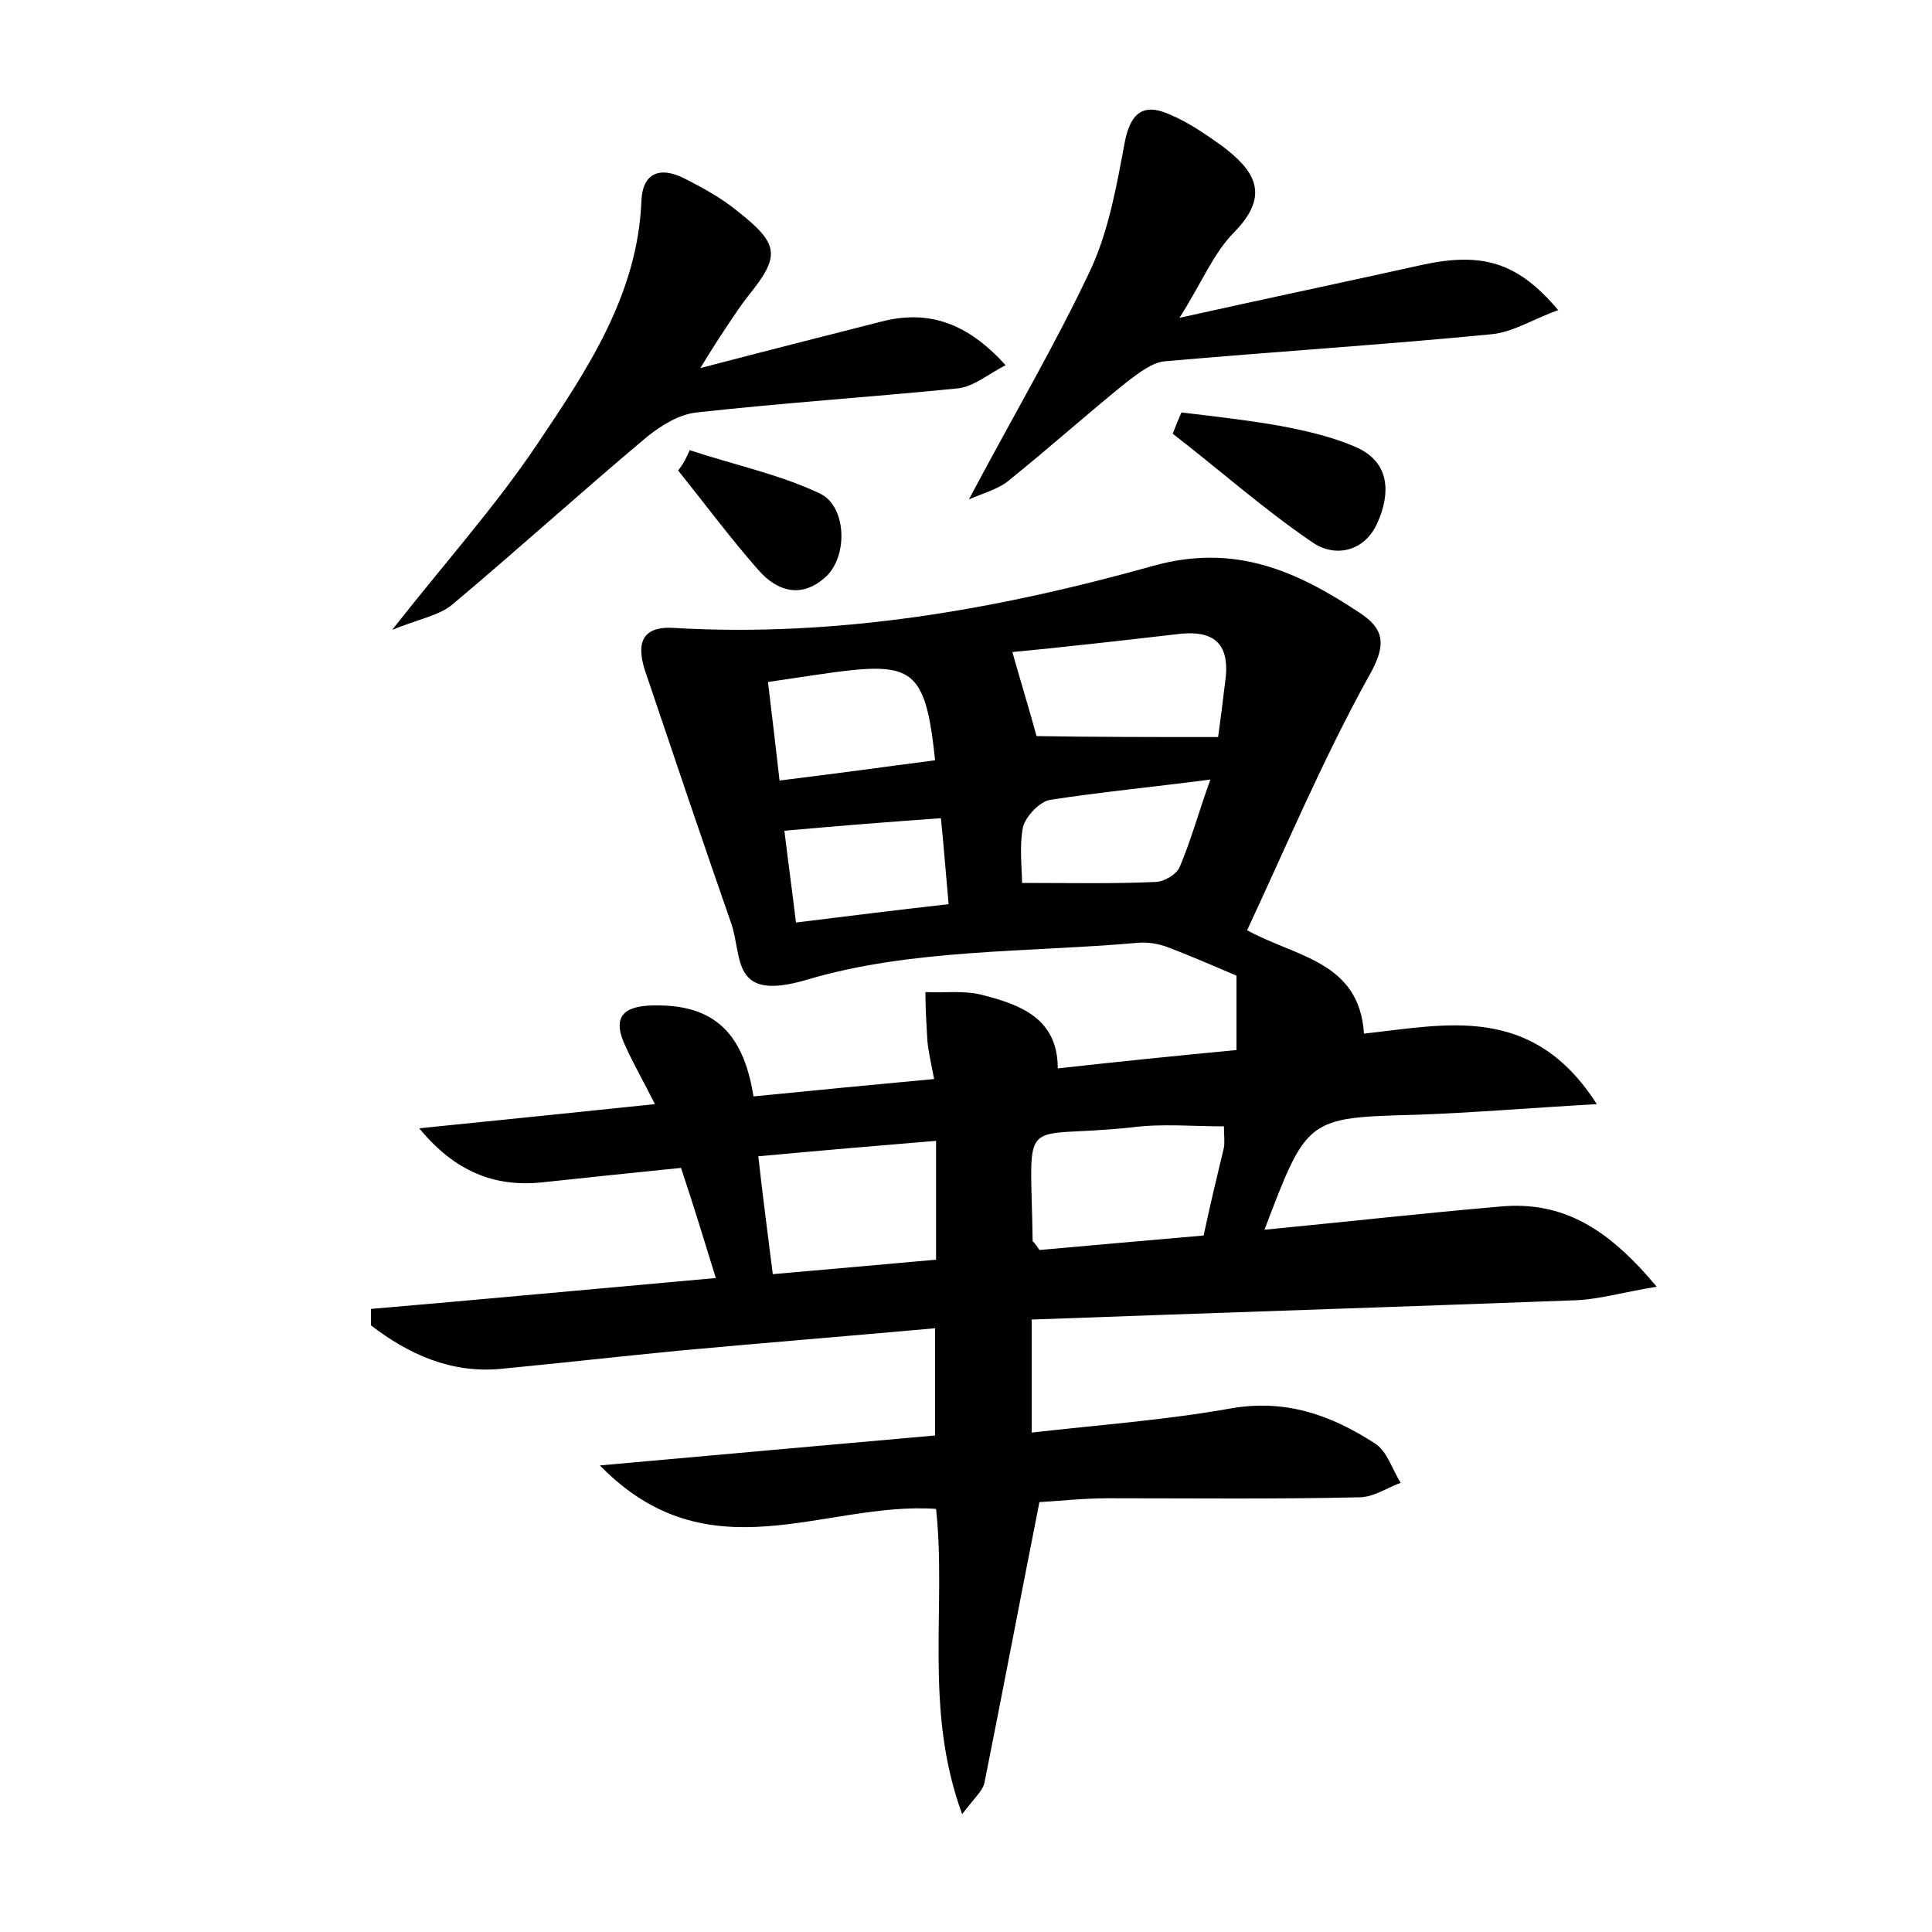 <?xml version="1.0" encoding="utf-8"?>
<!-- Generator: Adobe Illustrator 22.0.0, SVG Export Plug-In . SVG Version: 6.00 Build 0)  -->
<svg version="1.1" id="图层_1" xmlns="http://www.w3.org/2000/svg" xmlns:xlink="http://www.w3.org/1999/xlink" x="0px" y="0px"
	 viewBox="0 0 200 200" style="enable-background:new 0 0 200 200;" xml:space="preserve">
<style type="text/css">
	.st1{fill:#010000;}
	.st4{fill:#fbfafc;}
</style>
<g>
	
	<path d="M96.9,156.2c-11.6-0.8-23.5,7.1-34.8-4.5c12.3-1.1,23.4-2.1,34.7-3.1c0-3.8,0-7.2,0-11.1c-8.9,0.8-17.6,1.5-26.3,2.3
		c-6.2,0.6-12.4,1.3-18.6,1.9c-5.2,0.5-9.6-1.5-13.5-4.5c0-0.6,0-1.2,0-1.7c11.7-1,23.4-2.1,35.7-3.2c-1.2-3.9-2.3-7.5-3.6-11.4
		c-5,0.5-9.7,1-14.4,1.5c-4.9,0.5-9-1.1-12.7-5.6c7.9-0.8,15.8-1.6,24.4-2.5c-1.1-2.2-2.2-4.1-3.1-6.1c-1.1-2.4-0.7-3.9,2.4-4.1
		c6.4-0.3,9.8,2.4,10.9,9.4c6.1-0.6,12.2-1.2,18.7-1.8c-0.3-1.6-0.6-2.8-0.7-4c-0.1-1.7-0.2-3.3-0.2-5c2,0.1,4-0.2,5.9,0.3
		c3.9,1,7.8,2.4,7.8,7.6c6.3-0.7,12.2-1.3,18.5-1.9c0-3,0-5.7,0-7.7c-2.8-1.2-4.9-2.1-7-2.9c-1-0.4-2.2-0.6-3.2-0.5
		c-11.4,1-23.4,0.6-34.2,3.8c-8,2.4-6.7-2.3-7.9-5.8c-3-8.6-5.9-17.2-8.8-25.8c-1-2.8-0.8-5,2.8-4.8c17,1,33.5-1.9,49.6-6.4
		c8.5-2.4,14.9,0.5,21.4,4.8c2.6,1.7,2.9,3.3,1,6.6c-4.7,8.5-8.5,17.5-12.6,26.3c5.1,2.8,11.6,3.2,12.1,10.7
		c8.4-0.9,17.4-3.2,24.1,7.3c-7.1,0.4-12.9,0.9-18.7,1.1c-11.3,0.3-11.3,0.3-15.7,11.9c8.3-0.8,16.3-1.7,24.4-2.4
		c6.5-0.6,11.2,2.3,16.2,8.3c-3.6,0.6-6,1.3-8.3,1.4c-18.7,0.7-37.4,1.3-56.4,2c0,4.1,0,7.6,0,11.7c7-0.8,13.9-1.3,20.6-2.5
		c5.7-1,10.4,0.7,14.9,3.6c1.3,0.8,1.8,2.7,2.7,4.1c-1.4,0.5-2.8,1.5-4.3,1.5c-8.6,0.2-17.3,0.1-25.9,0.1c-2.7,0-5.4,0.3-7.2,0.4
		c-2,10.1-3.8,19.6-5.7,29.1c-0.2,0.8-1,1.5-2.3,3.2C95.6,176.9,98,166.4,96.9,156.2z M107.6,129.4c5.6-0.5,11.2-1,17-1.5
		c0.7-3.3,1.4-6.2,2.1-9.1c0.1-0.6,0-1.3,0-2.2c-3.2,0-6.4-0.3-9.5,0.1c-11.9,1.3-10.5-1.9-10.3,11.8
		C106.9,128.5,107.1,128.6,107.6,129.4z M78.5,119.7c0.5,4.5,1,8.2,1.5,12.2c5.8-0.5,11.3-1,16.9-1.5c0-4.2,0-8,0-12.3
		C90.8,118.6,85,119.1,78.5,119.7z M126.1,76.3c0.2-1.4,0.5-3.8,0.8-6.3c0.3-3.4-1.3-4.7-4.6-4.4c-6.1,0.7-12.2,1.4-17.5,1.9
		c0.9,3.2,1.8,6.1,2.5,8.7C113.3,76.3,119.3,76.3,126.1,76.3z M96.8,78.7c-1.2-11.4-2.8-10.2-17.3-8.1c0.4,3.3,0.8,6.7,1.2,10.2
		C86.4,80.1,91.5,79.4,96.8,78.7z M105.8,91.4c5,0,9.4,0.1,13.8-0.1c0.9,0,2.2-0.8,2.5-1.5c1.2-2.8,2-5.8,3.2-9.1
		c-6.2,0.8-11.4,1.3-16.6,2.1c-1.1,0.2-2.5,1.7-2.8,2.8C105.5,87.7,105.8,89.8,105.8,91.4z M97.4,84.7c-5.6,0.4-10.7,0.8-16.2,1.3
		c0.4,3.3,0.8,6.2,1.2,9.5c5.6-0.7,10.5-1.3,15.8-1.9C97.9,90.3,97.7,87.6,97.4,84.7z"/>
	<path d="M40.6,65.2c5.5-7,10.7-12.8,15-19.2c5.1-7.6,10.4-15.4,10.8-25.2c0.1-2.8,1.8-3.6,4.3-2.4c2,1,4,2.1,5.7,3.5
		c4.3,3.4,4.4,4.6,1,8.8c-0.7,0.9-1.3,1.8-1.9,2.7c-0.8,1.2-1.6,2.4-3,4.7c6.9-1.8,12.8-3.3,18.7-4.8c5-1.3,9,0.2,12.9,4.5
		c-1.9,1-3.3,2.2-4.9,2.4c-9,0.9-18.1,1.5-27.1,2.5c-1.8,0.2-3.6,1.3-5.1,2.5c-6.8,5.7-13.4,11.7-20.2,17.4
		C45.5,63.7,43.3,64.1,40.6,65.2z"/>
	<path d="M100.3,51.7c4.5-8.5,9-16.1,12.7-24c1.8-4,2.6-8.5,3.4-12.8c0.6-3.3,2-4.3,4.8-3c1.9,0.8,3.6,2,5.3,3.2
		c3.3,2.5,5.1,5,1.3,8.9c-2.2,2.2-3.4,5.3-5.7,8.9c9-2,17.1-3.7,25.2-5.5c6.1-1.3,9.8-0.3,14,4.7c-2.5,0.9-4.7,2.3-6.9,2.5
		c-11.3,1.1-22.5,1.8-33.8,2.8c-1.3,0.1-2.7,1.2-3.9,2.1c-4.1,3.3-8,6.8-12.1,10.1C103.5,50.6,101.9,51,100.3,51.7z"/>
	<path d="M122.3,42.7c3.4,0.4,6.9,0.8,10.3,1.4c2.6,0.5,5.3,1.1,7.8,2.2c3.6,1.6,3.5,4.9,2.2,7.8c-1.3,3-4.4,3.7-6.8,2
		c-5-3.4-9.6-7.5-14.4-11.2C121.7,44.1,122,43.4,122.3,42.7z"/>
	<path d="M71.4,46.6c4.5,1.5,9.3,2.5,13.5,4.5c2.7,1.3,2.9,6.3,0.7,8.5c-2.5,2.4-5.1,1.7-7.1-0.6c-2.9-3.3-5.5-6.8-8.3-10.3
		C70.7,48.1,71.1,47.3,71.4,46.6z"/>
	
	
	
	
	
	
</g>
</svg>
